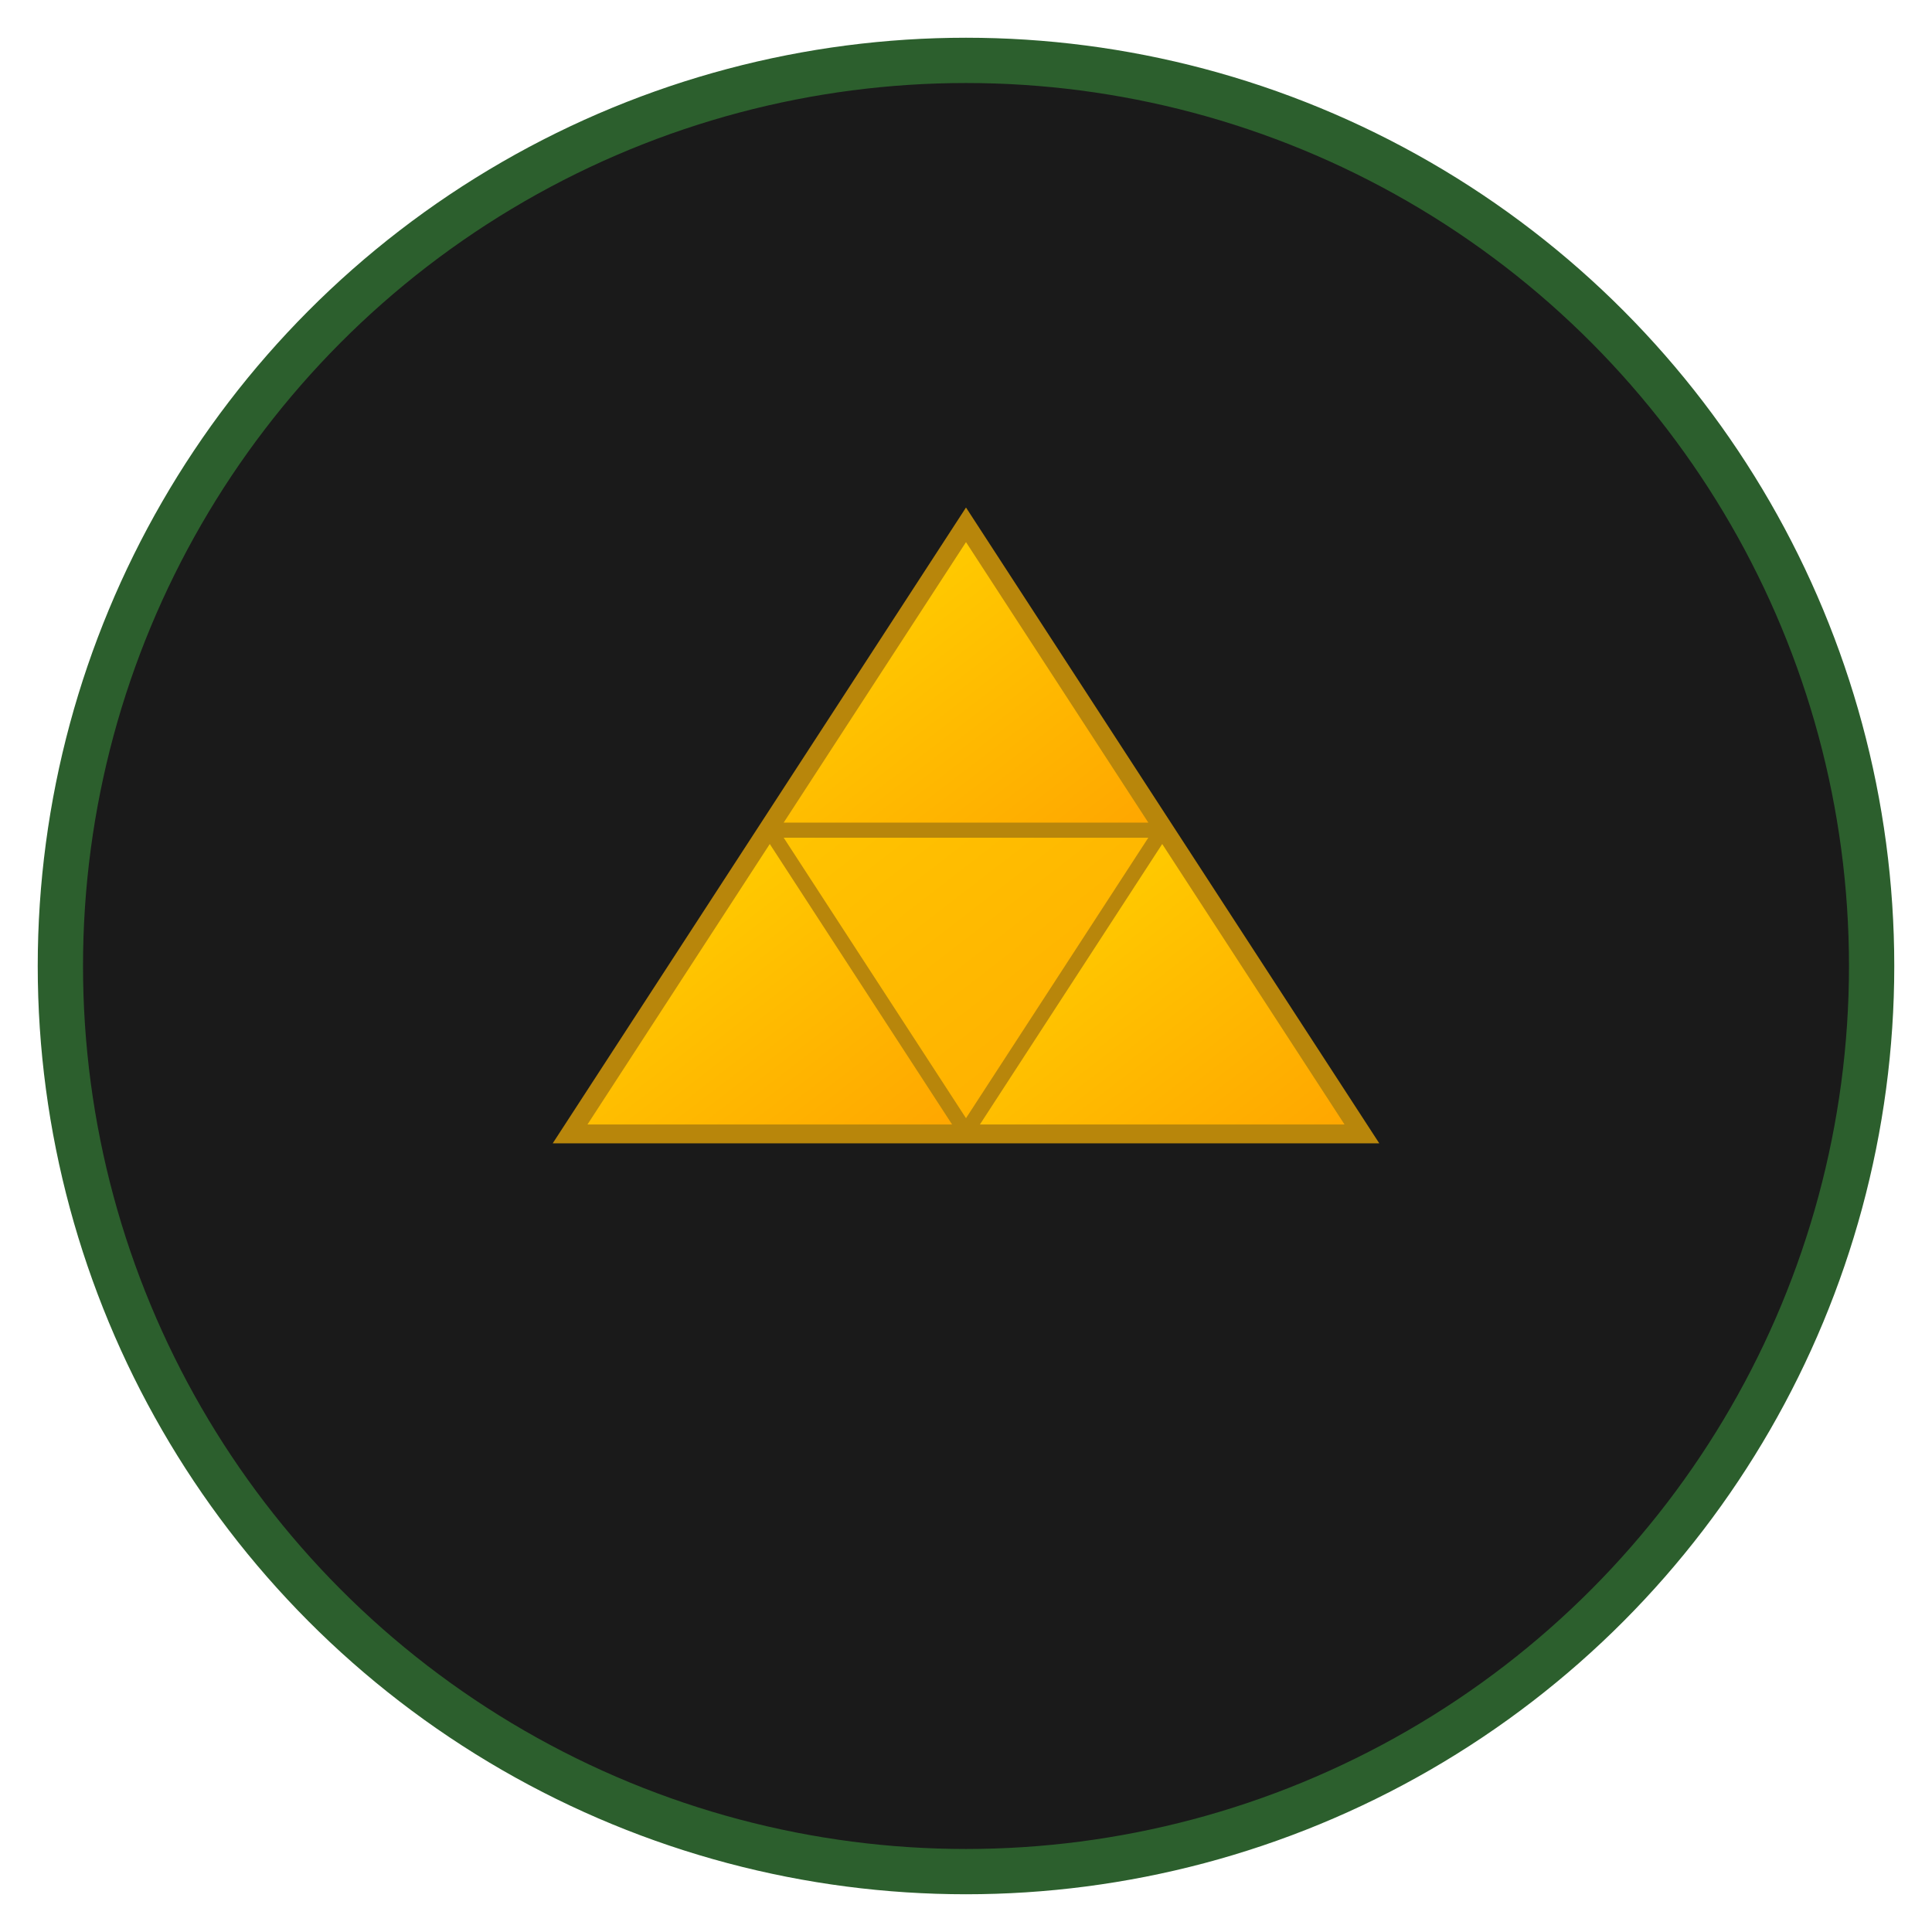 <svg width="512" height="512" viewBox="0 0 512 512" xmlns="http://www.w3.org/2000/svg">
  <defs>
    <linearGradient id="goldGradient" x1="0%" y1="0%" x2="100%" y2="100%">
      <stop offset="0%" style="stop-color:#FFD700;stop-opacity:1" />
      <stop offset="100%" style="stop-color:#FFA500;stop-opacity:1" />
    </linearGradient>
  </defs>
  
  <!-- Background circle -->
  <circle cx="256" cy="256" r="240" fill="#1a1a1a" stroke="#2c5f2d" stroke-width="12"/>
  
  <!-- Simple triforce -->
  <path d="M 256 140 L 360 300 L 152 300 Z" fill="url(#goldGradient)" stroke="#B8860B" stroke-width="6"/>
  
  <!-- Top triangle -->
  <path d="M 256 140 L 308 220 L 204 220 Z" fill="url(#goldGradient)" stroke="#B8860B" stroke-width="4"/>
  
  <!-- Bottom left triangle -->
  <path d="M 204 220 L 256 300 L 152 300 Z" fill="url(#goldGradient)" stroke="#B8860B" stroke-width="4"/>
  
  <!-- Bottom right triangle -->
  <path d="M 308 220 L 360 300 L 256 300 Z" fill="url(#goldGradient)" stroke="#B8860B" stroke-width="4"/>
</svg>

